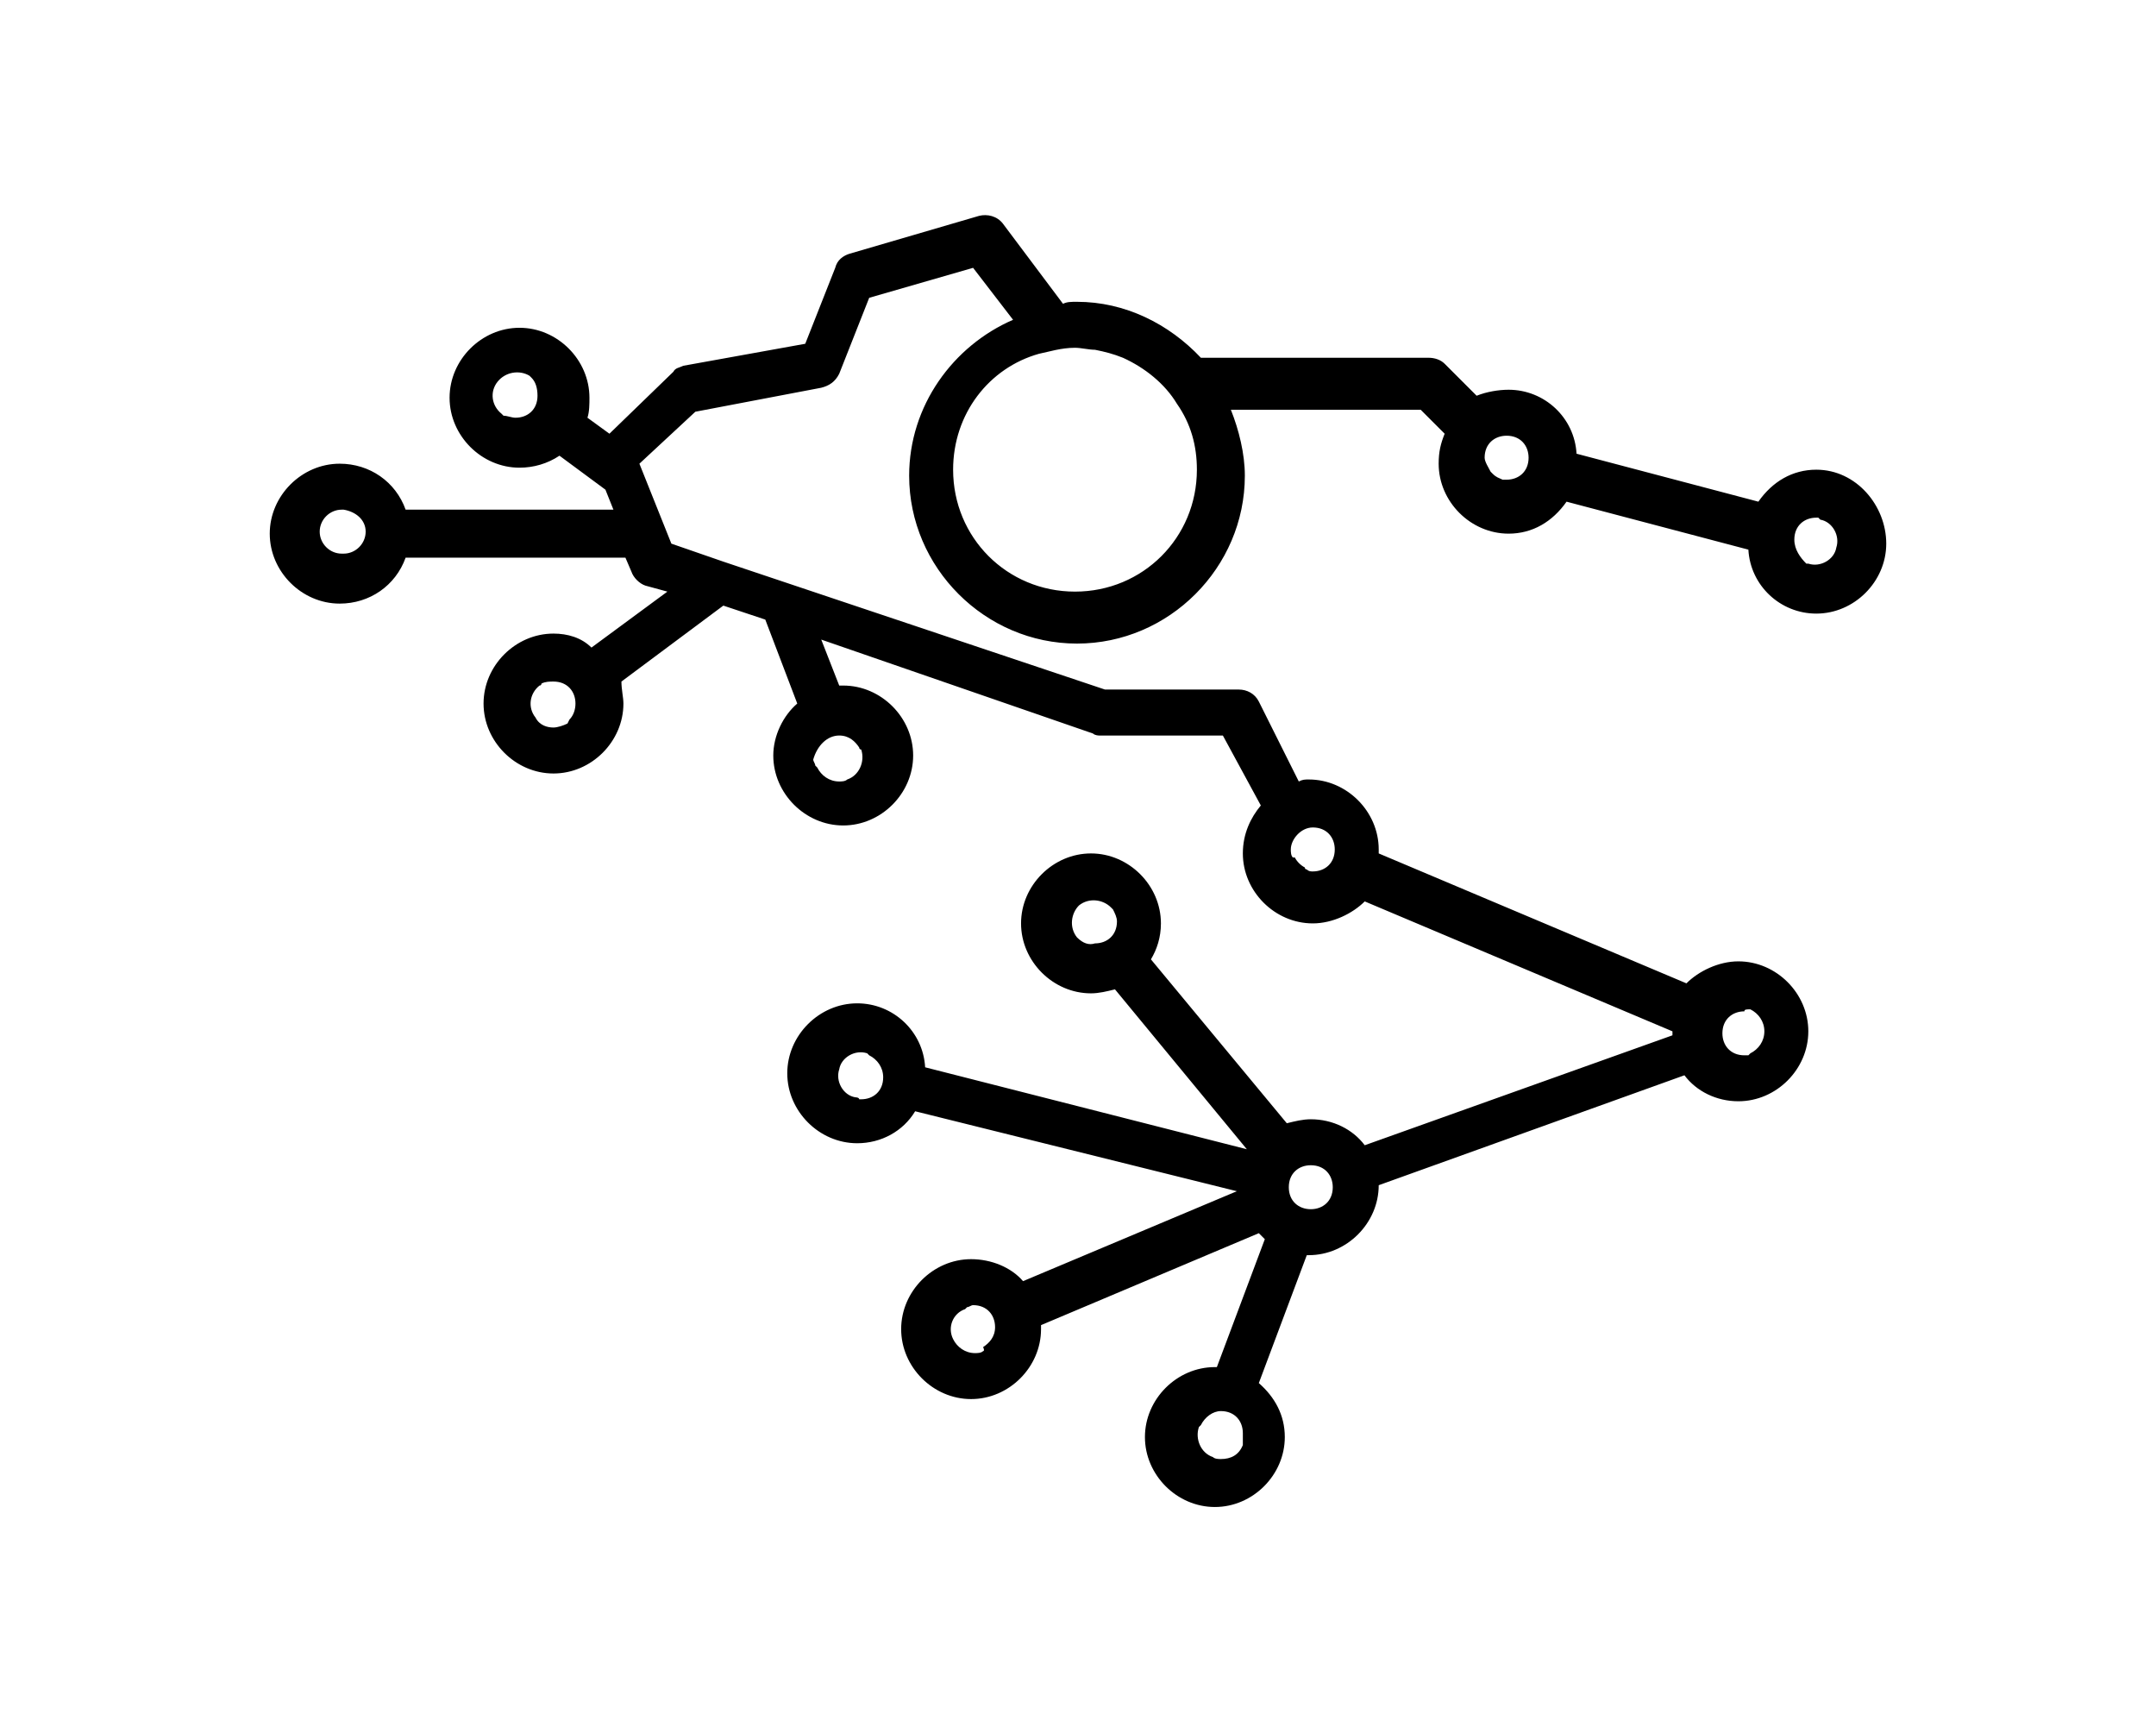 <?xml version="1.0" encoding="utf-8"?>
<!-- Generator: Adobe Illustrator 28.2.0, SVG Export Plug-In . SVG Version: 6.00 Build 0)  -->
<svg version="1.1" id="Layer_1" xmlns="http://www.w3.org/2000/svg" xmlns:xlink="http://www.w3.org/1999/xlink" x="0px" y="0px"
	 viewBox="0 0 107.9 86.4" style="enable-background:new 0 0 107.9 86.4;" xml:space="preserve">
<path d="M90.9,23.5c-1.2,0-2.2,0.6-2.9,1.6l-9.1-2.4c-0.1-1.8-1.6-3.2-3.4-3.2c-0.5,0-1.1,0.1-1.6,0.3l-1.6-1.6
	c-0.2-0.2-0.5-0.3-0.8-0.3H60.1c-1.6-1.7-3.8-2.8-6.2-2.8c-0.3,0-0.5,0-0.7,0.1l-3-4c-0.3-0.4-0.8-0.5-1.2-0.4l-6.5,1.9
	c-0.3,0.1-0.6,0.3-0.7,0.7l-1.5,3.8l-6.1,1.1c-0.2,0.1-0.4,0.1-0.5,0.3l-3.2,3.1l-1.1-0.8c0.1-0.3,0.1-0.7,0.1-1
	c0-1.9-1.6-3.5-3.5-3.5c-1.9,0-3.5,1.6-3.5,3.5c0,1.9,1.6,3.5,3.5,3.5c0.7,0,1.4-0.2,2-0.6l2.3,1.7l0,0l0.4,1H20.3
	c-0.5-1.4-1.8-2.3-3.3-2.3c-1.9,0-3.5,1.6-3.5,3.5c0,1.9,1.6,3.5,3.5,3.5c1.5,0,2.8-0.9,3.3-2.3h11l0.3,0.7c0.1,0.3,0.4,0.6,0.7,0.7
	l1.1,0.3l-3.8,2.8c-0.5-0.5-1.2-0.7-1.9-0.7c-1.9,0-3.5,1.6-3.5,3.5c0,1.9,1.6,3.5,3.5,3.5s3.5-1.6,3.5-3.5c0-0.3-0.1-0.7-0.1-1.1
	l5.1-3.8l2.1,0.7l1.6,4.2c-0.7,0.6-1.2,1.6-1.2,2.6c0,1.9,1.6,3.5,3.5,3.5s3.5-1.6,3.5-3.5c0-1.9-1.6-3.5-3.5-3.5H42L41.1,32
	l13.6,4.7c0.1,0.1,0.3,0.1,0.3,0.1h6.2l1.9,3.5c-0.5,0.6-0.9,1.4-0.9,2.4c0,1.9,1.6,3.5,3.5,3.5c1,0,2-0.5,2.6-1.1l15.4,6.5v0.2l0,0
	l-15.4,5.5c-0.6-0.8-1.6-1.3-2.7-1.3c-0.4,0-0.8,0.1-1.2,0.2l-6.8-8.2c0.3-0.5,0.5-1.1,0.5-1.8c0-1.9-1.6-3.5-3.5-3.5
	c-1.9,0-3.5,1.6-3.5,3.5c0,1.9,1.6,3.5,3.5,3.5c0.4,0,0.8-0.1,1.2-0.2l6.6,8l-16.1-4.1c-0.1-1.8-1.6-3.2-3.4-3.2
	c-1.9,0-3.5,1.6-3.5,3.5c0,1.9,1.6,3.5,3.5,3.5c1.2,0,2.3-0.6,2.9-1.6l16.1,4l-10.7,4.5c-0.6-0.7-1.6-1.1-2.6-1.1
	c-1.9,0-3.5,1.6-3.5,3.5c0,1.9,1.6,3.5,3.5,3.5c1.9,0,3.5-1.6,3.5-3.5v-0.2l10.9-4.6l0.3,0.3l-2.4,6.4h-0.1c-1.9,0-3.5,1.6-3.5,3.5
	c0,1.9,1.6,3.5,3.5,3.5c1.9,0,3.5-1.6,3.5-3.5c0-1.1-0.5-2-1.3-2.7l2.4-6.4h0.1c1.9,0,3.5-1.6,3.5-3.5l0,0l15.3-5.5
	c0.6,0.8,1.6,1.3,2.7,1.3c1.9,0,3.5-1.6,3.5-3.5c0-1.9-1.6-3.5-3.5-3.5c-1,0-2,0.5-2.6,1.1l-15.4-6.5v-0.2c0-1.9-1.6-3.5-3.5-3.5
	c-0.2,0-0.3,0-0.5,0.1L63,35.1c-0.2-0.4-0.6-0.6-1-0.6h-6.7l-19.1-6.4l0,0l-2.6-0.9l-1.6-4l2.8-2.6l6.3-1.2c0.4-0.1,0.7-0.3,0.9-0.7
	l1.5-3.8l5.2-1.5l2,2.6c-3,1.3-5.2,4.3-5.2,7.8c0,4.6,3.8,8.4,8.4,8.4s8.4-3.8,8.4-8.4c0-1.1-0.3-2.3-0.7-3.3h9.5l1.2,1.2
	c-0.2,0.5-0.3,0.9-0.3,1.5c0,1.9,1.6,3.5,3.5,3.5c1.2,0,2.2-0.6,2.9-1.6l9.1,2.4c0.1,1.8,1.6,3.2,3.4,3.2c1.9,0,3.5-1.6,3.5-3.5
	S92.9,23.5,90.9,23.5z M25.1,20.7c-0.5-0.4-0.6-1.1-0.2-1.6c0.4-0.5,1.1-0.6,1.6-0.3l0.1,0.1c0.2,0.2,0.3,0.5,0.3,0.9
	c0,0.7-0.5,1.1-1.1,1.1c-0.2,0-0.4-0.1-0.6-0.1C25.2,20.8,25.1,20.7,25.1,20.7z M17.1,27.7c-0.6,0-1.1-0.5-1.1-1.1
	c0-0.6,0.5-1.1,1.1-1.1h0.1c0.6,0.1,1.1,0.5,1.1,1.1c0,0.6-0.5,1.1-1.1,1.1H17.1z M28.4,36.2c-0.2,0.1-0.5,0.2-0.7,0.2
	c-0.3,0-0.7-0.1-0.9-0.5c-0.4-0.5-0.3-1.2,0.2-1.6c0.1,0,0.1-0.1,0.1-0.1c0.2-0.1,0.4-0.1,0.6-0.1c0.7,0,1.1,0.5,1.1,1.1
	c0,0.3-0.1,0.6-0.3,0.8L28.4,36.2z M42,36.8c0.5,0,0.8,0.3,1,0.6c0,0,0,0.1,0.1,0.1c0.2,0.6-0.1,1.3-0.7,1.5
	c-0.1,0.1-0.3,0.1-0.4,0.1c-0.5,0-0.9-0.3-1.1-0.7l-0.1-0.1c0-0.1-0.1-0.2-0.1-0.3C40.9,37.3,41.4,36.8,42,36.8z M53.9,46.9
	c-0.4-0.5-0.3-1.2,0.1-1.6c0.5-0.4,1.2-0.3,1.6,0.1l0.1,0.1c0.1,0.2,0.2,0.4,0.2,0.6c0,0.7-0.5,1.1-1.1,1.1
	C54.5,47.3,54.2,47.2,53.9,46.9L53.9,46.9z M42.8,54.9c-0.6-0.1-1-0.8-0.8-1.4c0.1-0.6,0.8-1,1.4-0.8l0.1,0.1
	c0.4,0.2,0.7,0.6,0.7,1.1c0,0.7-0.5,1.1-1.1,1.1H43C43,54.9,42.8,54.9,42.8,54.9z M49.2,67.6c-0.1,0.1-0.3,0.1-0.4,0.1
	c-0.5,0-0.9-0.3-1.1-0.7c-0.3-0.6,0-1.3,0.6-1.5l0.1-0.1c0.1,0,0.2-0.1,0.3-0.1c0.7,0,1.1,0.5,1.1,1.1c0,0.5-0.3,0.8-0.6,1
	C49.3,67.6,49.2,67.6,49.2,67.6z M62.2,72.3c-0.2,0.5-0.6,0.7-1.1,0.7c-0.1,0-0.3,0-0.4-0.1c-0.6-0.2-0.9-0.9-0.7-1.5l0.1-0.1
	c0.2-0.4,0.6-0.7,1-0.7c0.7,0,1.1,0.5,1.1,1.1v0.3C62.2,72.1,62.2,72.3,62.2,72.3z M64.5,59.4c0-0.7,0.5-1.1,1.1-1.1
	c0.7,0,1.1,0.5,1.1,1.1c0,0.7-0.5,1.1-1.1,1.1S64.5,60.1,64.5,59.4z M87.6,50.5c0.4,0.2,0.7,0.6,0.7,1.1c0,0.5-0.3,0.9-0.7,1.1
	l-0.1,0.1h-0.2c-0.7,0-1.1-0.5-1.1-1.1c0-0.7,0.5-1.1,1.1-1.1C87.3,50.5,87.4,50.5,87.6,50.5L87.6,50.5z M65.7,41.4
	c0.7,0,1.1,0.5,1.1,1.1c0,0.7-0.5,1.1-1.1,1.1c-0.1,0-0.2,0-0.3-0.1c-0.1,0-0.1-0.1-0.1-0.1c-0.2-0.1-0.4-0.3-0.5-0.5h-0.1
	c-0.1-0.1-0.1-0.3-0.1-0.4C64.6,42,65.1,41.4,65.7,41.4z M59.9,23.5c0,3.4-2.7,6.1-6.1,6.1s-6.1-2.7-6.1-6.1c0-2.8,1.8-5.1,4.3-5.8
	c0.5-0.1,1.1-0.3,1.8-0.3c0.3,0,0.7,0.1,1,0.1c0.5,0.1,0.9,0.2,1.4,0.4c1.1,0.5,2.1,1.3,2.7,2.3C59.6,21.2,59.9,22.3,59.9,23.5z
	 M75.2,24c-0.2-0.1-0.3-0.1-0.5-0.3l-0.1-0.1c-0.1-0.2-0.3-0.5-0.3-0.7c0-0.7,0.5-1.1,1.1-1.1c0.7,0,1.1,0.5,1.1,1.1
	c0,0.7-0.5,1.1-1.1,1.1L75.2,24C75.3,24.1,75.2,24,75.2,24z M89.8,27c0-0.7,0.5-1.1,1.1-1.1H91l0.1,0.1c0.6,0.1,1,0.8,0.8,1.4
	c-0.1,0.6-0.8,1-1.4,0.8h-0.1C90.1,27.9,89.8,27.5,89.8,27z"/>
</svg>
